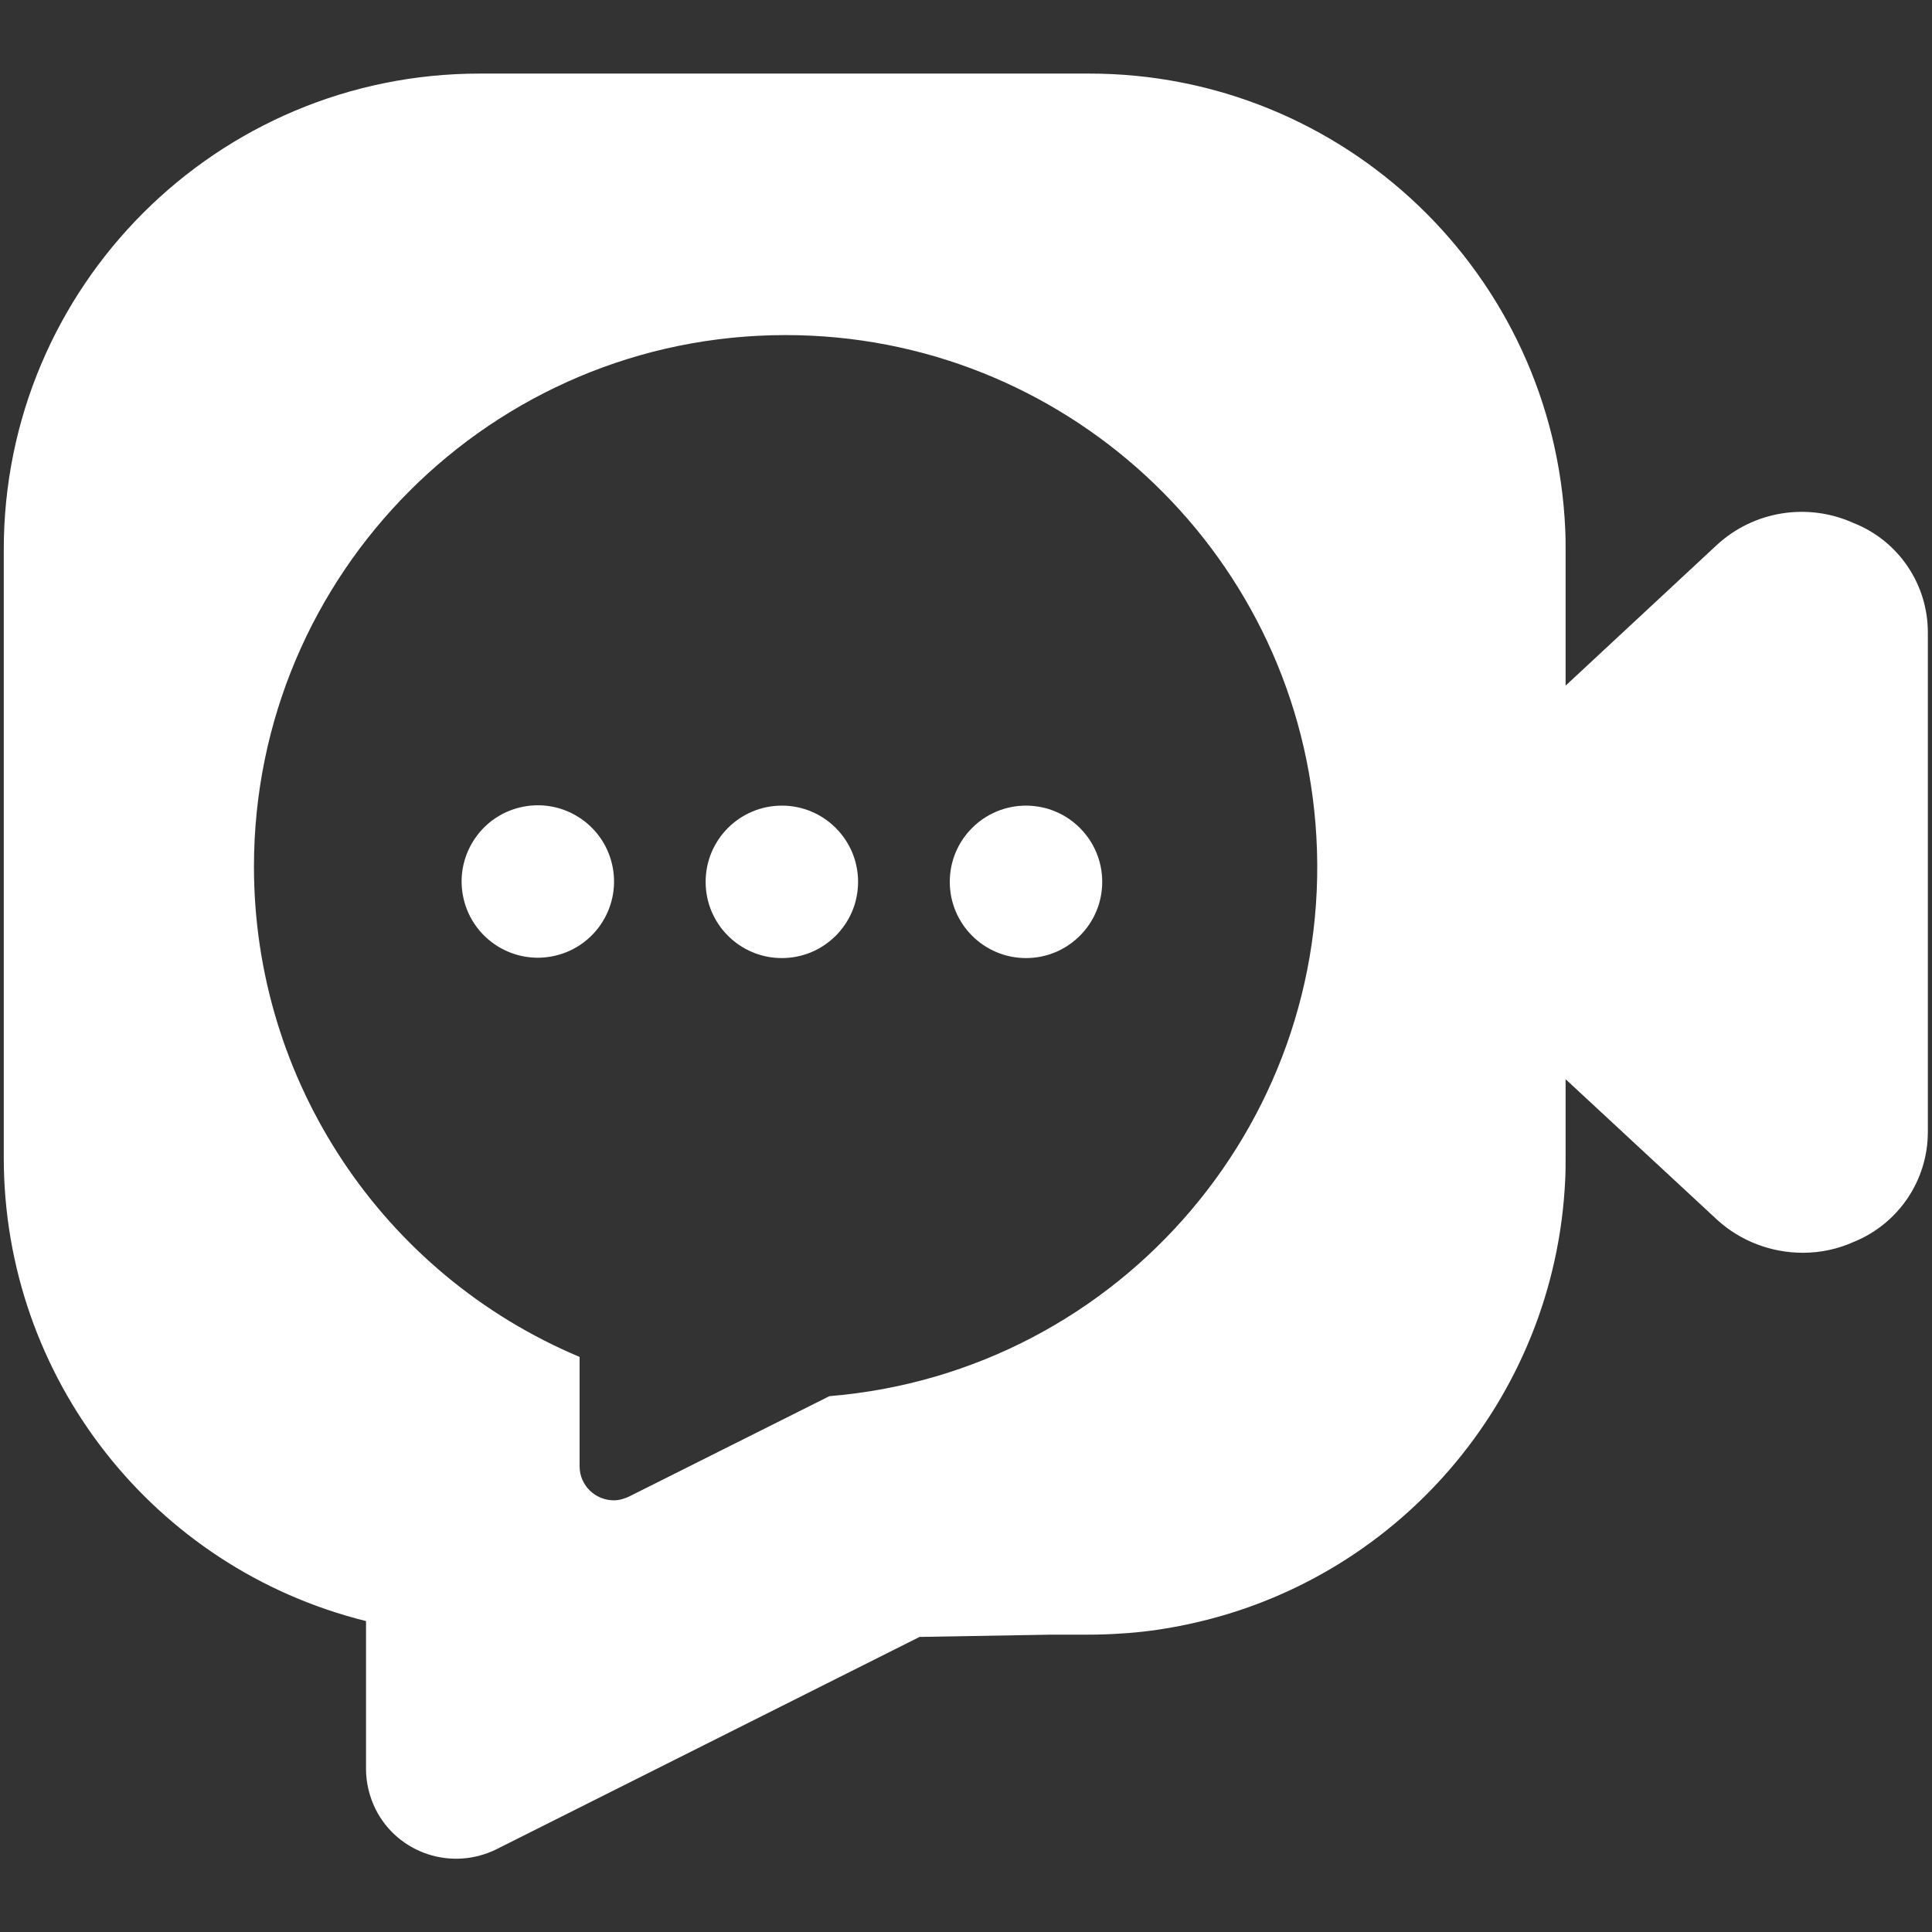<?xml version="1.0" encoding="utf-8"?>
<!-- Generator: Adobe Illustrator 24.3.0, SVG Export Plug-In . SVG Version: 6.00 Build 0)  -->
<svg version="1.1" id="Layer_1" xmlns="http://www.w3.org/2000/svg" xmlns:xlink="http://www.w3.org/1999/xlink" x="0px" y="0px"
	 viewBox="0 0 512 512" style="enable-background:new 0 0 512 512;" xml:space="preserve">
<rect x="0" y="0" width="512" height="512" fill="#333333" stroke="none"/>
<g>
	<path fill="#ffffff" d="M491.2,138.6c-12.2-5.5-26.5-3.2-36.3,5.9l-40,37.2v-35.8c0-1.9,0-3.8-0.1-5.7c-3-67.6-58.7-120.8-126.3-120.7h-161
		c-0.1,0-0.1,0-0.2,0C57.5,19.4,0.9,76,1,145.8v161C1,365,40.6,415.6,97,429.6v39.2c0,3.7,0.9,7.3,2.5,10.6
		c5.9,11.8,20.2,16.5,32,10.7l112.2-56.3l34.9-0.6h9.8c2.9,0,5.8-0.1,8.7-0.3c5.2-0.3,10.4-1,15.5-2
		c57.3-11.1,99.6-60.1,102.2-118.4c0.1-1.9,0.1-3.8,0.1-5.7V286l40.1,37.2c6.2,5.7,14.4,8.8,22.8,8.8c4.7,0,9.3-1,13.5-2.9
		c11.8-4.8,19.6-16.3,19.6-29.1V167.6C510.9,154.8,503.1,143.3,491.2,138.6z M219.8,370l-53.1,26.6c-1.3,0.6-2.6,1-4,1
		c-5,0-9.1-4-9.1-9v-29c-52.3-22-86.3-73.2-86.3-129.9c0,0,0,0,0,0c0-77.8,63.1-140.9,140.9-140.9h0c73.3,0,134.4,56.3,140.4,129.3
		C355,295.6,297.3,363.6,219.8,370z"/>
	<g fill="#ffffff">
		<circle cx="271.9" cy="233.7" r="20.2"/>
		<circle cx="207.2" cy="233.7" r="20.2"/>
		<ellipse transform="matrix(0.973 -0.23 0.23 0.973 -49.873 38.992)" cx="142.5" cy="233.7" rx="20.2" ry="20.2"/>
	</g>
</g>
</svg>
